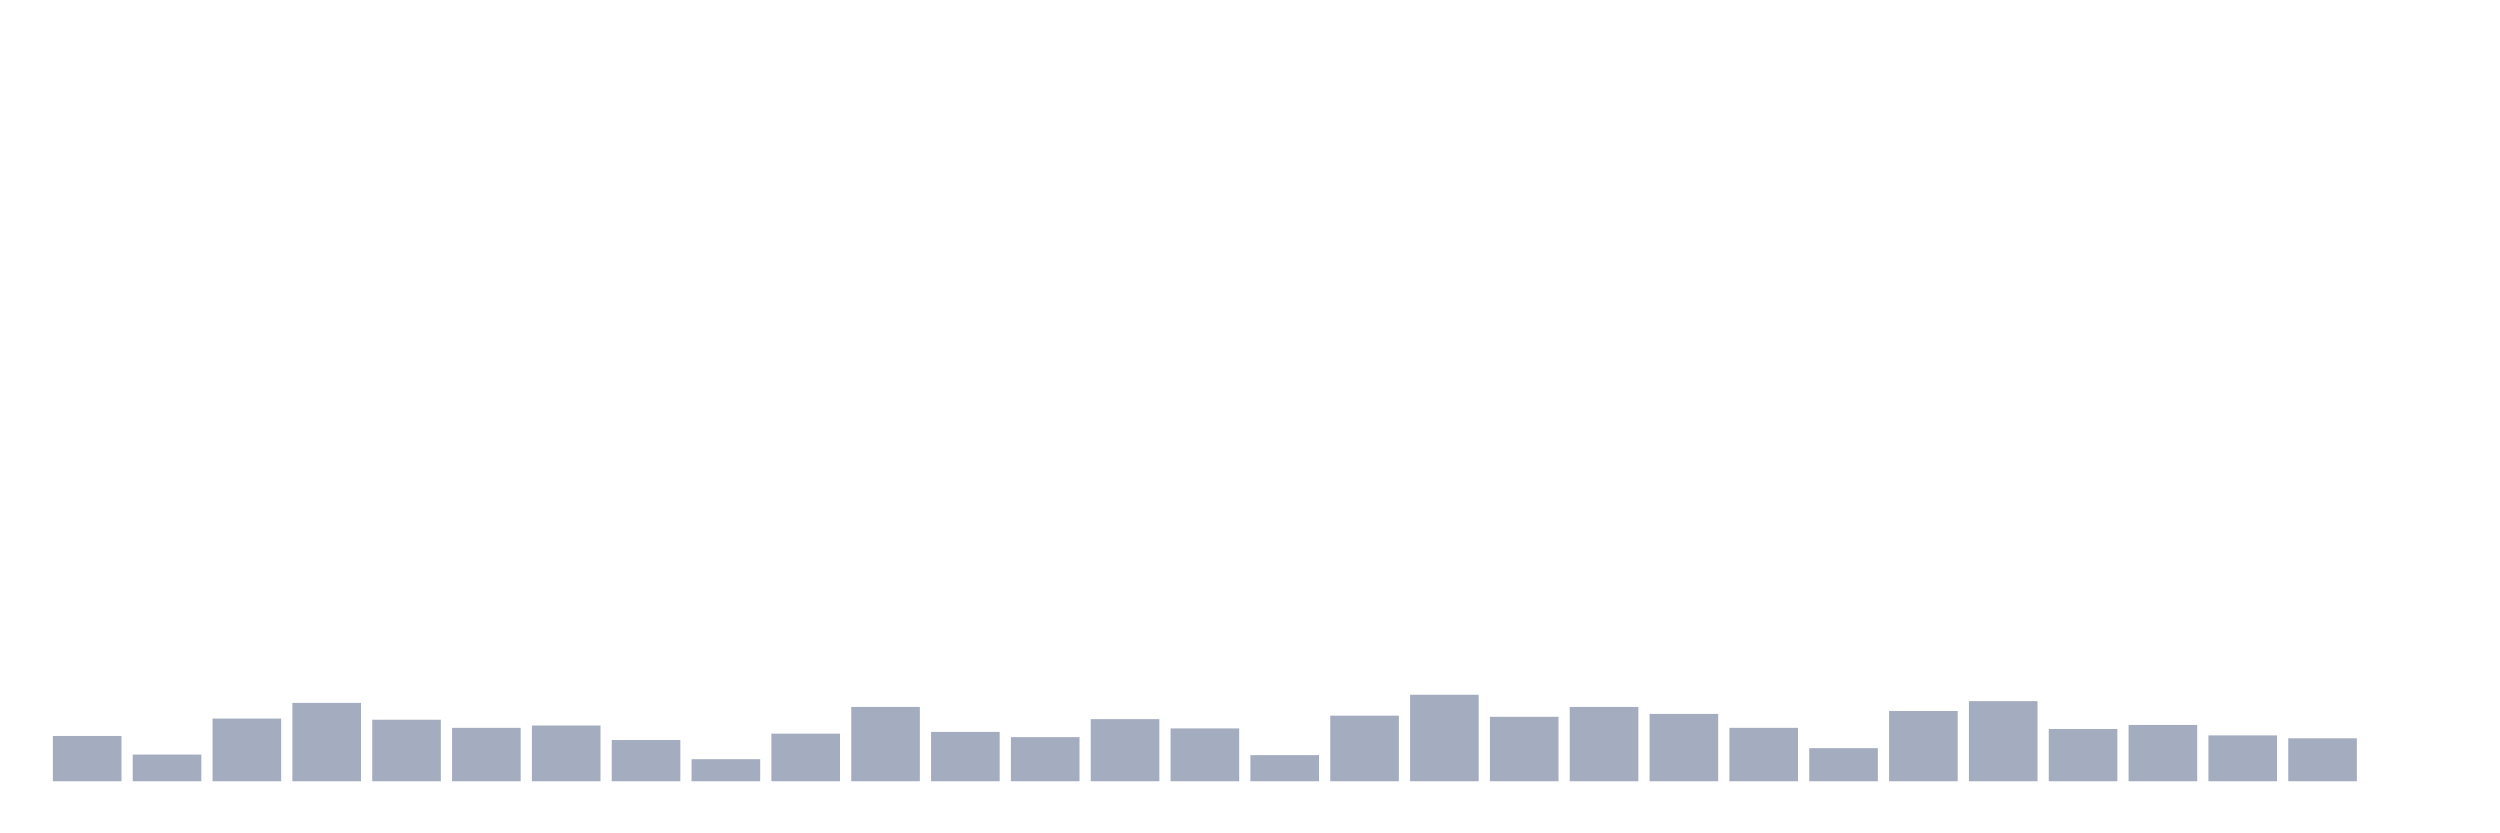 <svg xmlns="http://www.w3.org/2000/svg" viewBox="0 0 480 160"><g transform="translate(10,10)"><rect class="bar" x="0.153" width="13.175" y="131.306" height="8.694" fill="rgb(164,173,192)"></rect><rect class="bar" x="15.482" width="13.175" y="134.873" height="5.127" fill="rgb(164,173,192)"></rect><rect class="bar" x="30.81" width="13.175" y="127.962" height="12.038" fill="rgb(164,173,192)"></rect><rect class="bar" x="46.138" width="13.175" y="124.952" height="15.048" fill="rgb(164,173,192)"></rect><rect class="bar" x="61.466" width="13.175" y="128.185" height="11.815" fill="rgb(164,173,192)"></rect><rect class="bar" x="76.794" width="13.175" y="129.745" height="10.255" fill="rgb(164,173,192)"></rect><rect class="bar" x="92.123" width="13.175" y="129.299" height="10.701" fill="rgb(164,173,192)"></rect><rect class="bar" x="107.451" width="13.175" y="132.086" height="7.914" fill="rgb(164,173,192)"></rect><rect class="bar" x="122.779" width="13.175" y="135.764" height="4.236" fill="rgb(164,173,192)"></rect><rect class="bar" x="138.107" width="13.175" y="130.86" height="9.14" fill="rgb(164,173,192)"></rect><rect class="bar" x="153.436" width="13.175" y="125.732" height="14.268" fill="rgb(164,173,192)"></rect><rect class="bar" x="168.764" width="13.175" y="130.525" height="9.475" fill="rgb(164,173,192)"></rect><rect class="bar" x="184.092" width="13.175" y="131.529" height="8.471" fill="rgb(164,173,192)"></rect><rect class="bar" x="199.42" width="13.175" y="128.073" height="11.927" fill="rgb(164,173,192)"></rect><rect class="bar" x="214.748" width="13.175" y="129.857" height="10.143" fill="rgb(164,173,192)"></rect><rect class="bar" x="230.077" width="13.175" y="134.984" height="5.016" fill="rgb(164,173,192)"></rect><rect class="bar" x="245.405" width="13.175" y="127.404" height="12.596" fill="rgb(164,173,192)"></rect><rect class="bar" x="260.733" width="13.175" y="123.392" height="16.608" fill="rgb(164,173,192)"></rect><rect class="bar" x="276.061" width="13.175" y="127.627" height="12.373" fill="rgb(164,173,192)"></rect><rect class="bar" x="291.39" width="13.175" y="125.732" height="14.268" fill="rgb(164,173,192)"></rect><rect class="bar" x="306.718" width="13.175" y="127.07" height="12.93" fill="rgb(164,173,192)"></rect><rect class="bar" x="322.046" width="13.175" y="129.745" height="10.255" fill="rgb(164,173,192)"></rect><rect class="bar" x="337.374" width="13.175" y="133.646" height="6.354" fill="rgb(164,173,192)"></rect><rect class="bar" x="352.702" width="13.175" y="126.513" height="13.487" fill="rgb(164,173,192)"></rect><rect class="bar" x="368.031" width="13.175" y="124.618" height="15.382" fill="rgb(164,173,192)"></rect><rect class="bar" x="383.359" width="13.175" y="129.968" height="10.032" fill="rgb(164,173,192)"></rect><rect class="bar" x="398.687" width="13.175" y="129.188" height="10.812" fill="rgb(164,173,192)"></rect><rect class="bar" x="414.015" width="13.175" y="131.194" height="8.806" fill="rgb(164,173,192)"></rect><rect class="bar" x="429.344" width="13.175" y="131.752" height="8.248" fill="rgb(164,173,192)"></rect><rect class="bar" x="444.672" width="13.175" y="140" height="0" fill="rgb(164,173,192)"></rect></g></svg>